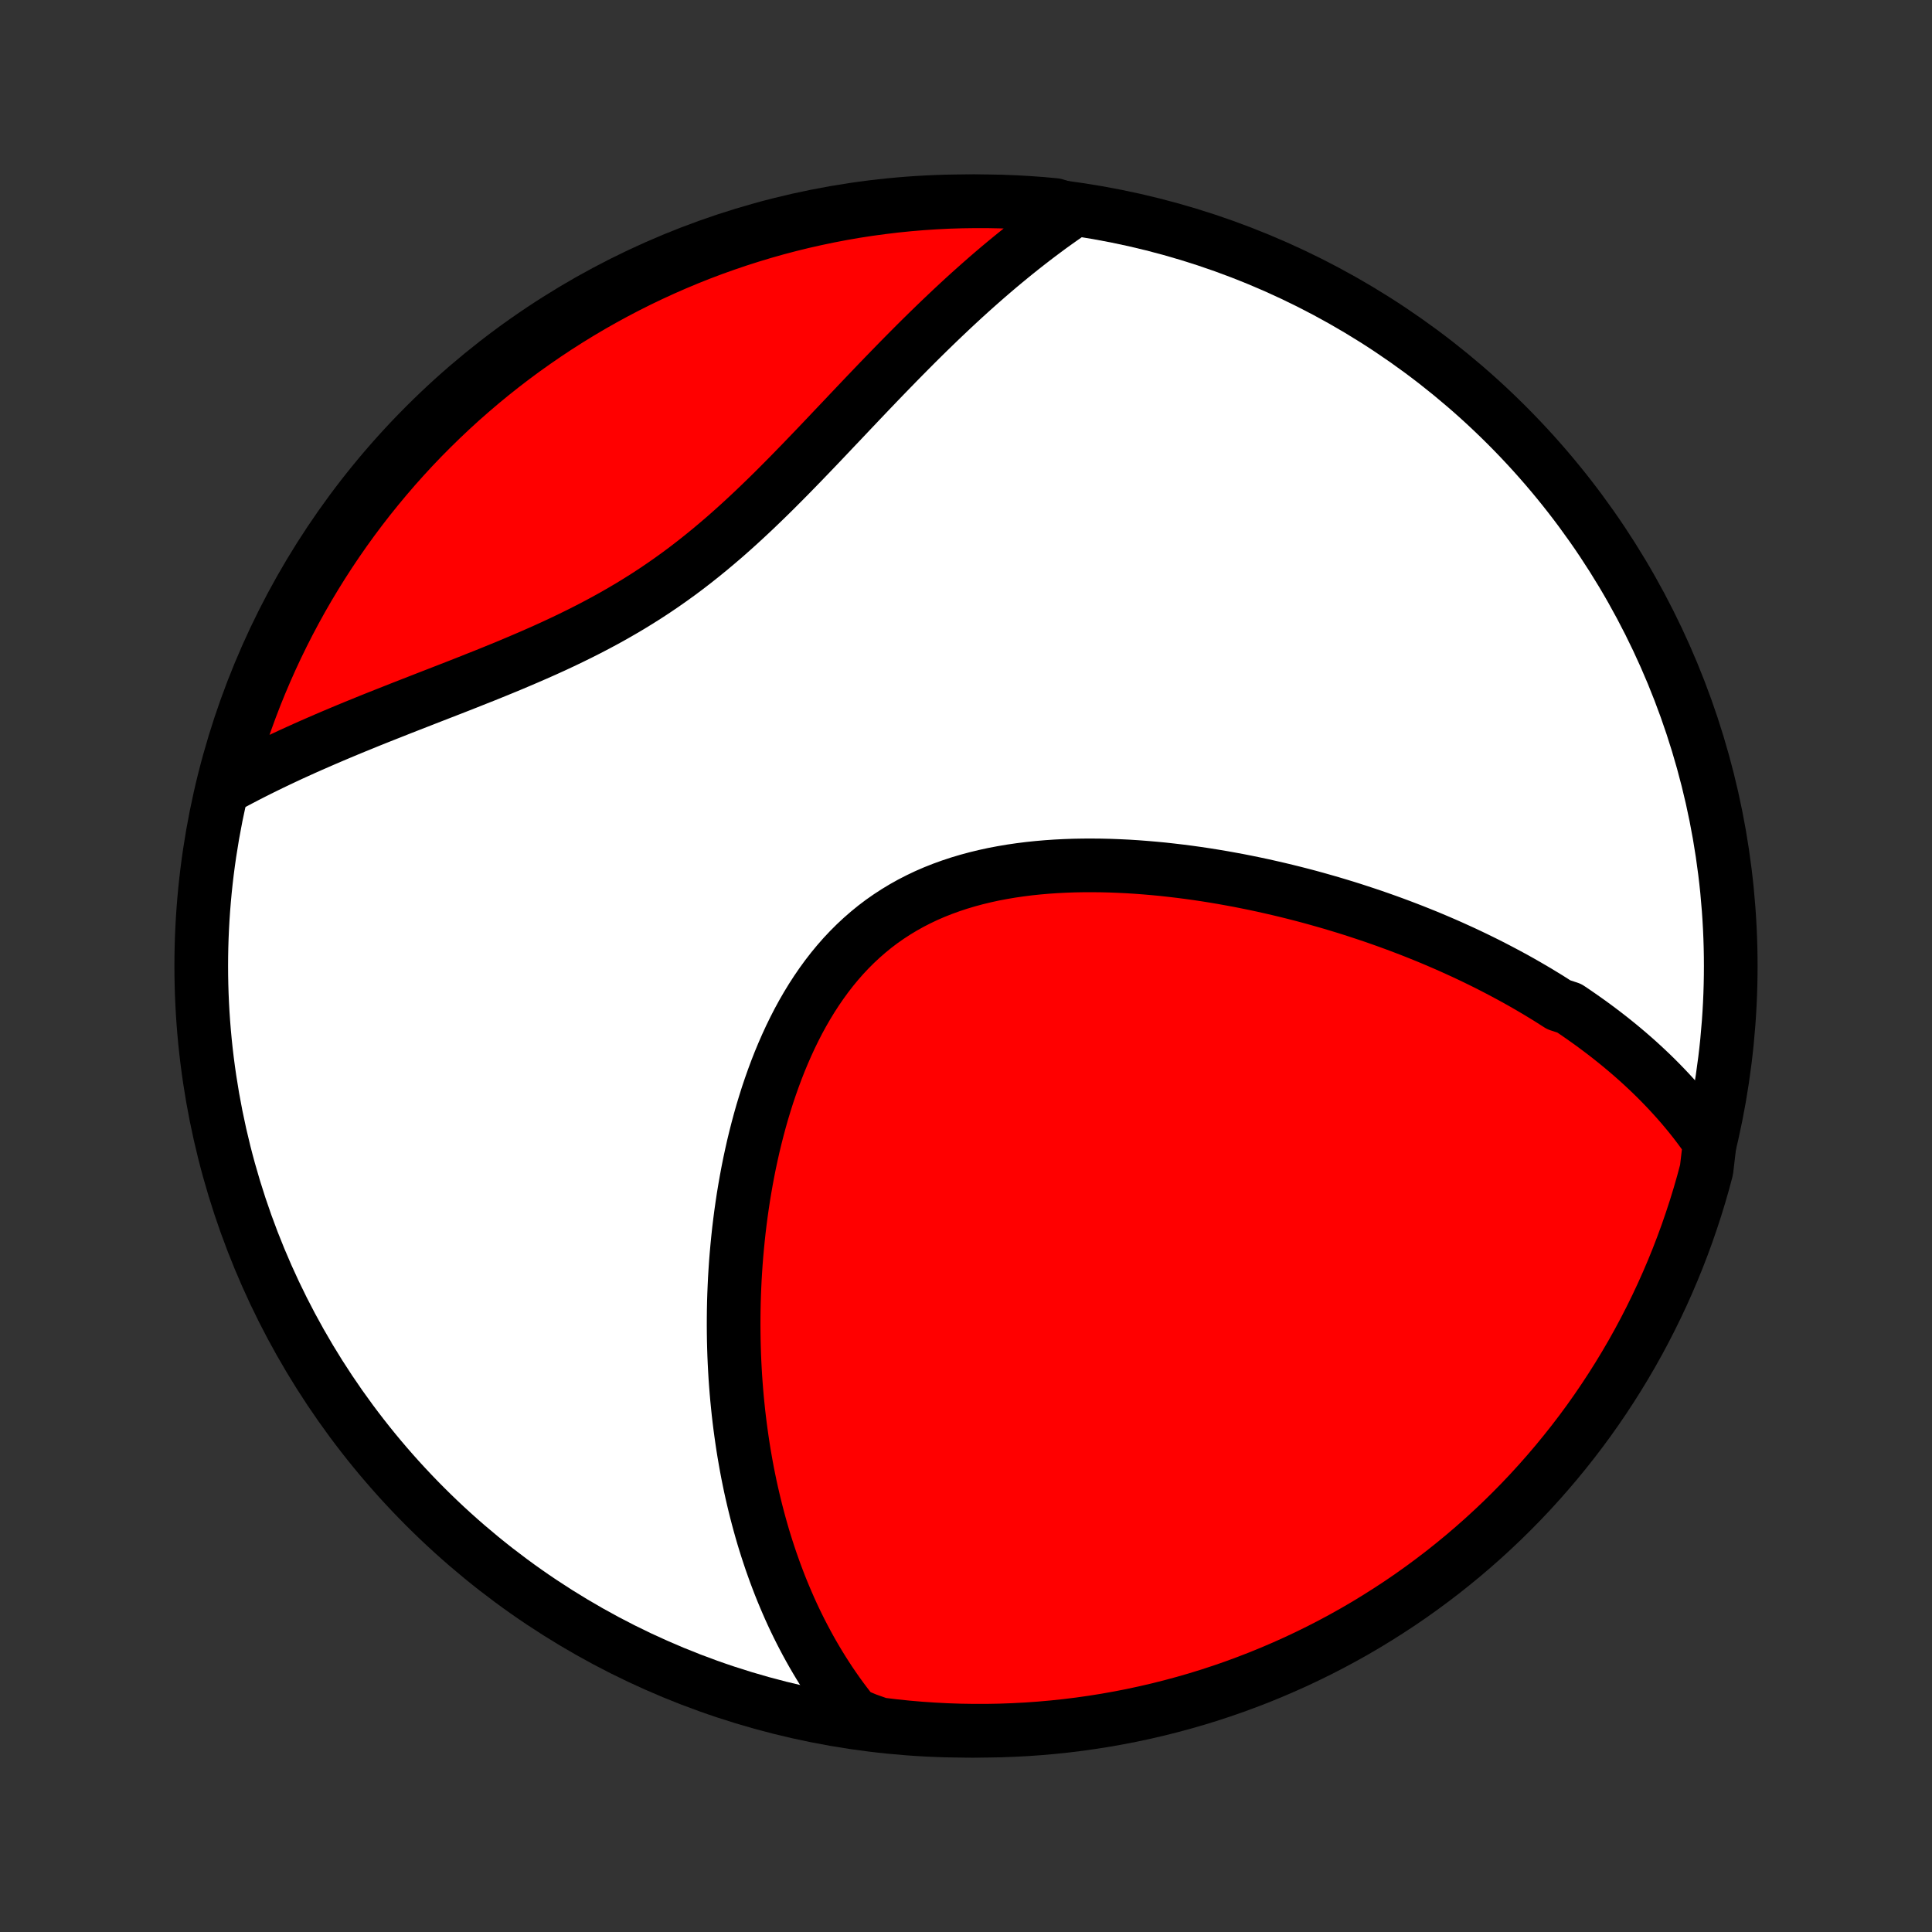 <?xml version="1.0" encoding="utf-8" standalone="no"?>
<!DOCTYPE svg PUBLIC "-//W3C//DTD SVG 1.1//EN"
  "http://www.w3.org/Graphics/SVG/1.1/DTD/svg11.dtd">
<!-- Created with matplotlib (http://matplotlib.org/) -->
<svg height="72pt" version="1.1" viewBox="0 0 72 72" width="72pt" xmlns="http://www.w3.org/2000/svg" xmlns:xlink="http://www.w3.org/1999/xlink">
 <rect x="0" y="0" width="72" height="72" fill="#333333" stroke="none"/>
 <defs>
  <style type="text/css">
*{stroke-linecap:butt;stroke-linejoin:round;}
  </style>
 </defs>
 <g id="figure_1">
  <g id="patch_1">
   <path d="
M0 72
L72 72
L72 0
L0 0
z
" style="fill:none;"/>
  </g>
  <g id="axes_1">
   <g id="PatchCollection_1">
    <defs>
     <path d="
M36 -7.5
C43.558 -7.5 50.808 -10.503 56.153 -15.848
C61.497 -21.192 64.5 -28.442 64.5 -36
C64.5 -43.558 61.497 -50.808 56.153 -56.153
C50.808 -61.497 43.558 -64.5 36 -64.5
C28.442 -64.5 21.192 -61.497 15.848 -56.153
C10.503 -50.808 7.5 -43.558 7.5 -36
C7.5 -28.442 10.503 -21.192 15.848 -15.848
C21.192 -10.503 28.442 -7.5 36 -7.5
z
" id="C0_0_a811fe30f3"/>
     <path d="
M63.718 -29.43
L63.576 -29.634
L63.431 -29.834
L63.285 -30.031
L63.136 -30.225
L62.985 -30.415
L62.832 -30.601
L62.677 -30.785
L62.52 -30.965
L62.361 -31.142
L62.201 -31.316
L62.039 -31.487
L61.875 -31.656
L61.71 -31.822
L61.543 -31.985
L61.374 -32.146
L61.204 -32.304
L61.033 -32.46
L60.86 -32.613
L60.685 -32.765
L60.509 -32.914
L60.332 -33.061
L60.153 -33.206
L59.973 -33.349
L59.791 -33.49
L59.608 -33.629
L59.424 -33.766
L59.238 -33.902
L59.05 -34.035
L58.862 -34.167
L58.672 -34.298
L58.48 -34.427
L58.092 -34.554
L57.896 -34.679
L57.699 -34.804
L57.499 -34.926
L57.299 -35.048
L57.096 -35.167
L56.892 -35.286
L56.687 -35.403
L56.48 -35.519
L56.271 -35.633
L56.06 -35.746
L55.848 -35.858
L55.634 -35.969
L55.418 -36.079
L55.2 -36.187
L54.981 -36.294
L54.759 -36.4
L54.536 -36.505
L54.31 -36.608
L54.083 -36.711
L53.854 -36.812
L53.622 -36.912
L53.389 -37.011
L53.153 -37.109
L52.915 -37.205
L52.675 -37.301
L52.432 -37.395
L52.188 -37.488
L51.941 -37.58
L51.691 -37.671
L51.44 -37.76
L51.185 -37.849
L50.929 -37.935
L50.669 -38.021
L50.408 -38.106
L50.144 -38.189
L49.877 -38.27
L49.607 -38.351
L49.335 -38.429
L49.06 -38.507
L48.783 -38.583
L48.503 -38.657
L48.221 -38.729
L47.935 -38.8
L47.647 -38.869
L47.356 -38.936
L47.063 -39.002
L46.767 -39.065
L46.468 -39.126
L46.166 -39.186
L45.862 -39.242
L45.556 -39.297
L45.247 -39.349
L44.935 -39.399
L44.621 -39.446
L44.304 -39.49
L43.986 -39.531
L43.665 -39.569
L43.342 -39.605
L43.017 -39.636
L42.69 -39.664
L42.362 -39.689
L42.032 -39.71
L41.7 -39.726
L41.367 -39.739
L41.033 -39.747
L40.698 -39.75
L40.363 -39.749
L40.027 -39.743
L39.691 -39.731
L39.355 -39.714
L39.019 -39.691
L38.684 -39.662
L38.349 -39.627
L38.016 -39.585
L37.685 -39.537
L37.355 -39.481
L37.027 -39.419
L36.702 -39.348
L36.38 -39.27
L36.061 -39.184
L35.746 -39.09
L35.434 -38.987
L35.127 -38.876
L34.824 -38.756
L34.526 -38.627
L34.234 -38.488
L33.947 -38.341
L33.666 -38.184
L33.391 -38.018
L33.122 -37.843
L32.859 -37.659
L32.604 -37.466
L32.355 -37.263
L32.113 -37.052
L31.878 -36.833
L31.65 -36.605
L31.429 -36.37
L31.215 -36.126
L31.009 -35.876
L30.809 -35.618
L30.617 -35.354
L30.431 -35.083
L30.252 -34.807
L30.08 -34.525
L29.915 -34.239
L29.756 -33.948
L29.604 -33.652
L29.458 -33.353
L29.319 -33.051
L29.185 -32.745
L29.057 -32.437
L28.935 -32.126
L28.819 -31.814
L28.708 -31.5
L28.602 -31.185
L28.502 -30.868
L28.406 -30.551
L28.316 -30.233
L28.231 -29.916
L28.15 -29.598
L28.073 -29.28
L28.002 -28.963
L27.934 -28.646
L27.871 -28.33
L27.812 -28.015
L27.757 -27.701
L27.705 -27.388
L27.658 -27.076
L27.614 -26.766
L27.574 -26.458
L27.537 -26.151
L27.504 -25.845
L27.474 -25.541
L27.447 -25.24
L27.423 -24.94
L27.403 -24.642
L27.385 -24.345
L27.371 -24.051
L27.359 -23.759
L27.35 -23.469
L27.344 -23.181
L27.341 -22.895
L27.34 -22.611
L27.342 -22.329
L27.346 -22.049
L27.353 -21.771
L27.362 -21.495
L27.374 -21.221
L27.388 -20.949
L27.404 -20.679
L27.423 -20.411
L27.444 -20.145
L27.467 -19.881
L27.493 -19.619
L27.52 -19.359
L27.55 -19.101
L27.582 -18.844
L27.616 -18.59
L27.652 -18.337
L27.69 -18.085
L27.73 -17.836
L27.773 -17.588
L27.817 -17.341
L27.863 -17.097
L27.912 -16.854
L27.962 -16.612
L28.015 -16.372
L28.07 -16.134
L28.127 -15.896
L28.186 -15.661
L28.247 -15.427
L28.31 -15.194
L28.375 -14.962
L28.442 -14.731
L28.512 -14.502
L28.584 -14.274
L28.658 -14.048
L28.734 -13.822
L28.813 -13.598
L28.893 -13.375
L28.977 -13.152
L29.062 -12.931
L29.15 -12.711
L29.241 -12.492
L29.334 -12.274
L29.429 -12.057
L29.527 -11.841
L29.628 -11.626
L29.732 -11.412
L29.838 -11.199
L29.948 -10.987
L30.06 -10.775
L30.175 -10.565
L30.293 -10.356
L30.415 -10.147
L30.539 -9.94
L30.667 -9.733
L30.799 -9.527
L30.933 -9.322
L31.072 -9.118
L31.214 -8.915
L31.36 -8.713
L31.51 -8.513
L31.664 -8.313
L31.822 -8.114
L32.299 -7.916
L32.793 -7.741
L33.288 -7.681
L33.783 -7.629
L34.279 -7.586
L34.776 -7.552
L35.273 -7.526
L35.771 -7.509
L36.268 -7.501
L36.765 -7.501
L37.263 -7.51
L37.759 -7.528
L38.255 -7.554
L38.751 -7.589
L39.246 -7.633
L39.739 -7.685
L40.232 -7.746
L40.723 -7.816
L41.213 -7.894
L41.701 -7.981
L42.188 -8.076
L42.672 -8.18
L43.155 -8.292
L43.635 -8.413
L44.113 -8.542
L44.589 -8.679
L45.062 -8.825
L45.532 -8.979
L45.999 -9.141
L46.463 -9.312
L46.924 -9.49
L47.382 -9.677
L47.836 -9.872
L48.287 -10.074
L48.734 -10.285
L49.177 -10.503
L49.616 -10.729
L50.051 -10.963
L50.482 -11.204
L50.908 -11.453
L51.329 -11.71
L51.746 -11.974
L52.159 -12.245
L52.566 -12.523
L52.968 -12.809
L53.365 -13.102
L53.757 -13.401
L54.143 -13.708
L54.524 -14.021
L54.899 -14.341
L55.269 -14.668
L55.632 -15.001
L55.99 -15.34
L56.341 -15.686
L56.687 -16.038
L57.026 -16.396
L57.358 -16.76
L57.684 -17.13
L58.004 -17.506
L58.316 -17.887
L58.622 -18.273
L58.922 -18.666
L59.214 -19.063
L59.499 -19.466
L59.776 -19.873
L60.047 -20.286
L60.31 -20.703
L60.566 -21.125
L60.815 -21.552
L61.056 -21.983
L61.289 -22.418
L61.514 -22.857
L61.732 -23.301
L61.942 -23.748
L62.144 -24.199
L62.338 -24.654
L62.524 -25.111
L62.702 -25.573
L62.872 -26.037
L63.033 -26.505
L63.187 -26.975
L63.332 -27.448
L63.469 -27.924
L63.597 -28.402
z
" id="C0_1_e02a630152"/>
     <path d="
M39.997 -64.153
L39.785 -64.009
L39.573 -63.861
L39.361 -63.711
L39.148 -63.558
L38.936 -63.401
L38.723 -63.242
L38.51 -63.08
L38.297 -62.915
L38.083 -62.747
L37.869 -62.576
L37.655 -62.402
L37.44 -62.225
L37.224 -62.045
L37.008 -61.861
L36.792 -61.675
L36.575 -61.485
L36.358 -61.293
L36.139 -61.097
L35.92 -60.898
L35.701 -60.696
L35.481 -60.491
L35.26 -60.282
L35.038 -60.071
L34.815 -59.856
L34.592 -59.639
L34.367 -59.418
L34.142 -59.195
L33.916 -58.968
L33.689 -58.739
L33.461 -58.507
L33.232 -58.272
L33.002 -58.035
L32.77 -57.795
L32.538 -57.553
L32.304 -57.308
L32.069 -57.061
L31.833 -56.812
L31.596 -56.562
L31.357 -56.309
L31.116 -56.056
L30.875 -55.801
L30.631 -55.544
L30.386 -55.287
L30.139 -55.03
L29.891 -54.772
L29.64 -54.514
L29.388 -54.256
L29.133 -53.999
L28.877 -53.742
L28.618 -53.487
L28.356 -53.233
L28.093 -52.981
L27.826 -52.731
L27.558 -52.484
L27.286 -52.239
L27.012 -51.997
L26.734 -51.759
L26.454 -51.524
L26.171 -51.293
L25.885 -51.066
L25.596 -50.843
L25.304 -50.625
L25.009 -50.412
L24.711 -50.203
L24.41 -49.999
L24.106 -49.8
L23.799 -49.606
L23.491 -49.417
L23.179 -49.233
L22.866 -49.053
L22.55 -48.878
L22.233 -48.708
L21.914 -48.542
L21.594 -48.38
L21.272 -48.222
L20.95 -48.068
L20.627 -47.917
L20.303 -47.77
L19.98 -47.627
L19.656 -47.486
L19.333 -47.348
L19.011 -47.212
L18.689 -47.079
L18.368 -46.948
L18.049 -46.819
L17.73 -46.693
L17.414 -46.567
L17.099 -46.443
L16.786 -46.321
L16.475 -46.2
L16.166 -46.08
L15.86 -45.961
L15.556 -45.842
L15.255 -45.725
L14.956 -45.608
L14.661 -45.491
L14.367 -45.375
L14.077 -45.26
L13.79 -45.145
L13.506 -45.029
L13.225 -44.915
L12.947 -44.8
L12.672 -44.685
L12.4 -44.57
L12.131 -44.455
L11.866 -44.34
L11.603 -44.225
L11.344 -44.11
L11.088 -43.994
L10.835 -43.879
L10.585 -43.762
L10.339 -43.646
L10.095 -43.529
L9.855 -43.412
L9.617 -43.294
L9.383 -43.176
L9.151 -43.057
L8.923 -42.938
L8.697 -42.818
L8.43 -42.698
L8.56 -43.221
L8.699 -43.701
L8.846 -44.178
L9.001 -44.654
L9.164 -45.126
L9.336 -45.596
L9.515 -46.063
L9.703 -46.527
L9.899 -46.987
L10.103 -47.445
L10.314 -47.898
L10.534 -48.349
L10.761 -48.795
L10.996 -49.237
L11.238 -49.676
L11.488 -50.11
L11.746 -50.54
L12.011 -50.966
L12.283 -51.387
L12.562 -51.803
L12.849 -52.215
L13.142 -52.621
L13.443 -53.023
L13.75 -53.419
L14.065 -53.81
L14.386 -54.196
L14.713 -54.576
L15.047 -54.95
L15.387 -55.319
L15.734 -55.682
L16.087 -56.038
L16.446 -56.389
L16.81 -56.733
L17.181 -57.072
L17.558 -57.403
L17.939 -57.728
L18.327 -58.047
L18.72 -58.359
L19.118 -58.664
L19.521 -58.962
L19.93 -59.253
L20.343 -59.537
L20.761 -59.814
L21.184 -60.084
L21.611 -60.346
L22.042 -60.601
L22.478 -60.848
L22.918 -61.088
L23.362 -61.32
L23.81 -61.545
L24.261 -61.761
L24.716 -61.97
L25.175 -62.171
L25.636 -62.364
L26.101 -62.549
L26.569 -62.726
L27.04 -62.894
L27.514 -63.055
L27.99 -63.207
L28.468 -63.351
L28.949 -63.487
L29.432 -63.614
L29.917 -63.733
L30.404 -63.843
L30.892 -63.945
L31.383 -64.039
L31.874 -64.124
L32.367 -64.2
L32.861 -64.267
L33.356 -64.327
L33.851 -64.377
L34.348 -64.419
L34.844 -64.452
L35.342 -64.477
L35.839 -64.492
L36.336 -64.499
L36.834 -64.498
L37.331 -64.488
L37.827 -64.469
L38.324 -64.441
L38.819 -64.405
L39.313 -64.36
z
" id="C0_2_9fb54f4736"/>
    </defs>
    <g clip-path="url(#p1bffca34e9)">
     <use style="fill:#ffffff;stroke:#000000;stroke-width:2.0;" x="0.0" xlink:href="#C0_0_a811fe30f3" y="72.0"/>
    </g>
    <g clip-path="url(#p1bffca34e9)">
     <use style="fill:#ff0000;stroke:#000000;stroke-width:2.0;" x="0.0" xlink:href="#C0_1_e02a630152" y="72.0"/>
    </g>
    <g clip-path="url(#p1bffca34e9)">
     <use style="fill:#ff0000;stroke:#000000;stroke-width:2.0;" x="0.0" xlink:href="#C0_2_9fb54f4736" y="72.0"/>
    </g>
   </g>
  </g>
 </g>
 <defs>
  <clipPath id="p1bffca34e9">
   <rect height="72.0" width="72.0" x="0.0" y="0.0"/>
  </clipPath>
 </defs>
</svg>
